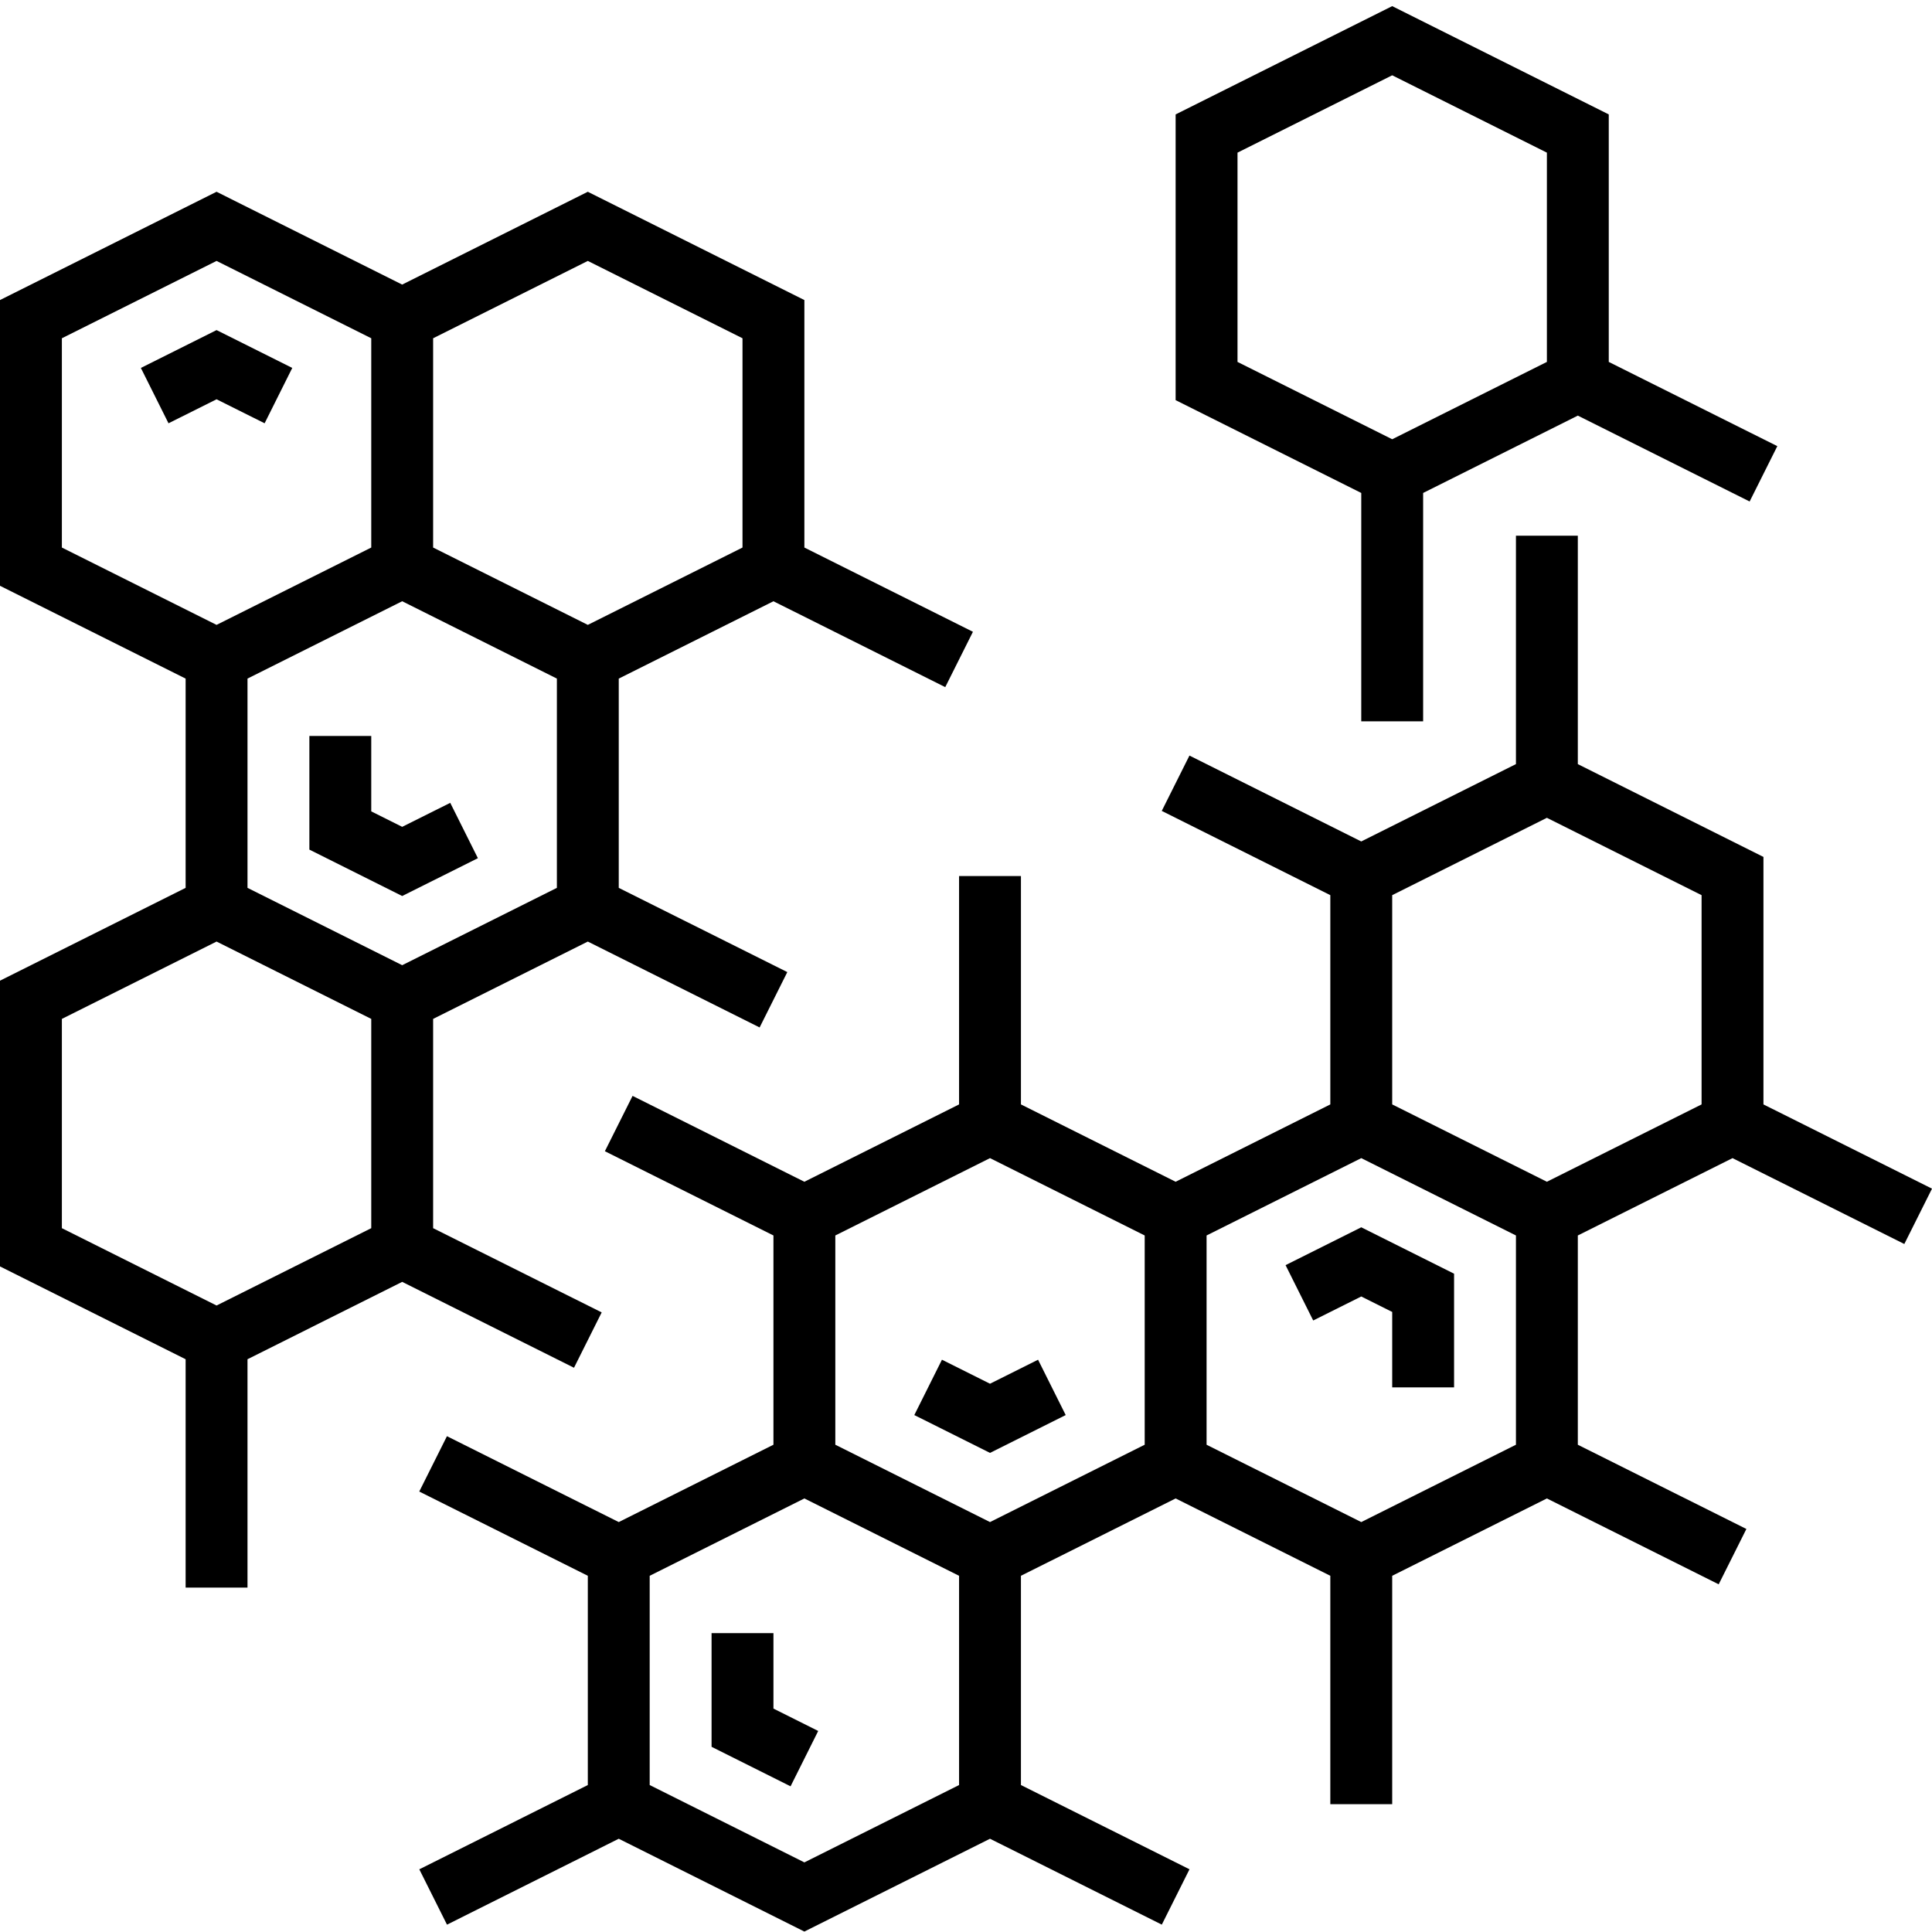 <svg height="499pt" viewBox="0 -1 499.584 499" width="499pt" xmlns="http://www.w3.org/2000/svg"><path d="m200 421.012h-16v29.391l20.426 10.219 7.148-14.312-11.574-5.793zm0 0"/><path d="m275.574 364.621-7.148-14.312-12.426 6.207-12.426-6.207-7.148 14.312 19.574 9.781zm0 0"/><path d="m332.426 325.852 7.148 14.312 12.426-6.207 8 4v19.504h16v-29.395l-24-12zm0 0"/><path d="m123.574 220.621-7.148-14.312-12.426 6.207-8-4v-19.504h-16v29.391l24 12zm0 0"/><path d="m68.426 108.164 7.148-14.312-19.574-9.785-19.574 9.785 7.148 14.312 12.426-6.207zm0 0"/><path d="m104 330.18 44.426 22.207 7.16-14.312-43.586-21.781v-54.113l40-20 44.426 22.207 7.16-14.312-43.586-21.781v-54.113l40-20 44.426 22.207 7.16-14.312-43.586-21.781v-64l-56-28-48 24-48-24-56 28v73.887l48 24v54.113l-48 24v73.887l48 24v59.055h16v-59.055zm-40-156 40-20 40 20v54.113l-40 20-40-20zm128-88v54.113l-40 20-40-20v-54.113l40-20zm-176 0 40-20 40 20v54.113l-40 20-40-20zm0 176 40-20 40 20v54.113l-40 20-40-20zm0 0"/><path d="m352 185.234h16v-59.055l40-20 44.426 22.207 7.16-14.312-43.586-21.781v-64l-56-28-56 28v73.887l48 24zm-32-147.055 40-20 40 20v54.113l-40 20-40-20zm0 0"/><path d="m448 298.18 44.426 22.207 7.16-14.312-43.586-21.781v-64l-48-24v-59.059h-16v59.059l-40 20-44.426-22.207-7.16 14.309 43.586 21.785v54.113l-40 20-40-20v-59.059h-16v59.059l-40 20-44.426-22.207-7.16 14.309 43.586 21.785v54.113l-40 20-44.426-22.207-7.16 14.309 43.586 21.785v54.113l-43.574 21.793 7.16 14.309 44.414-22.215 48 24 48-24 44.426 22.207 7.16-14.312-43.586-21.781v-54.113l40-20 40 20v59.055h16v-59.055l40-20 44.426 22.207 7.16-14.312-43.586-21.781v-54.113zm-88-68 40-20 40 20v54.113l-40 20-40-20zm-144 88 40-20 40 20v54.113l-40 20-40-20zm32 142.113-40 20-40-20v-54.113l40-20 40 20zm144-88-40 20-40-20v-54.113l40-20 40 20zm0 0"/></svg>